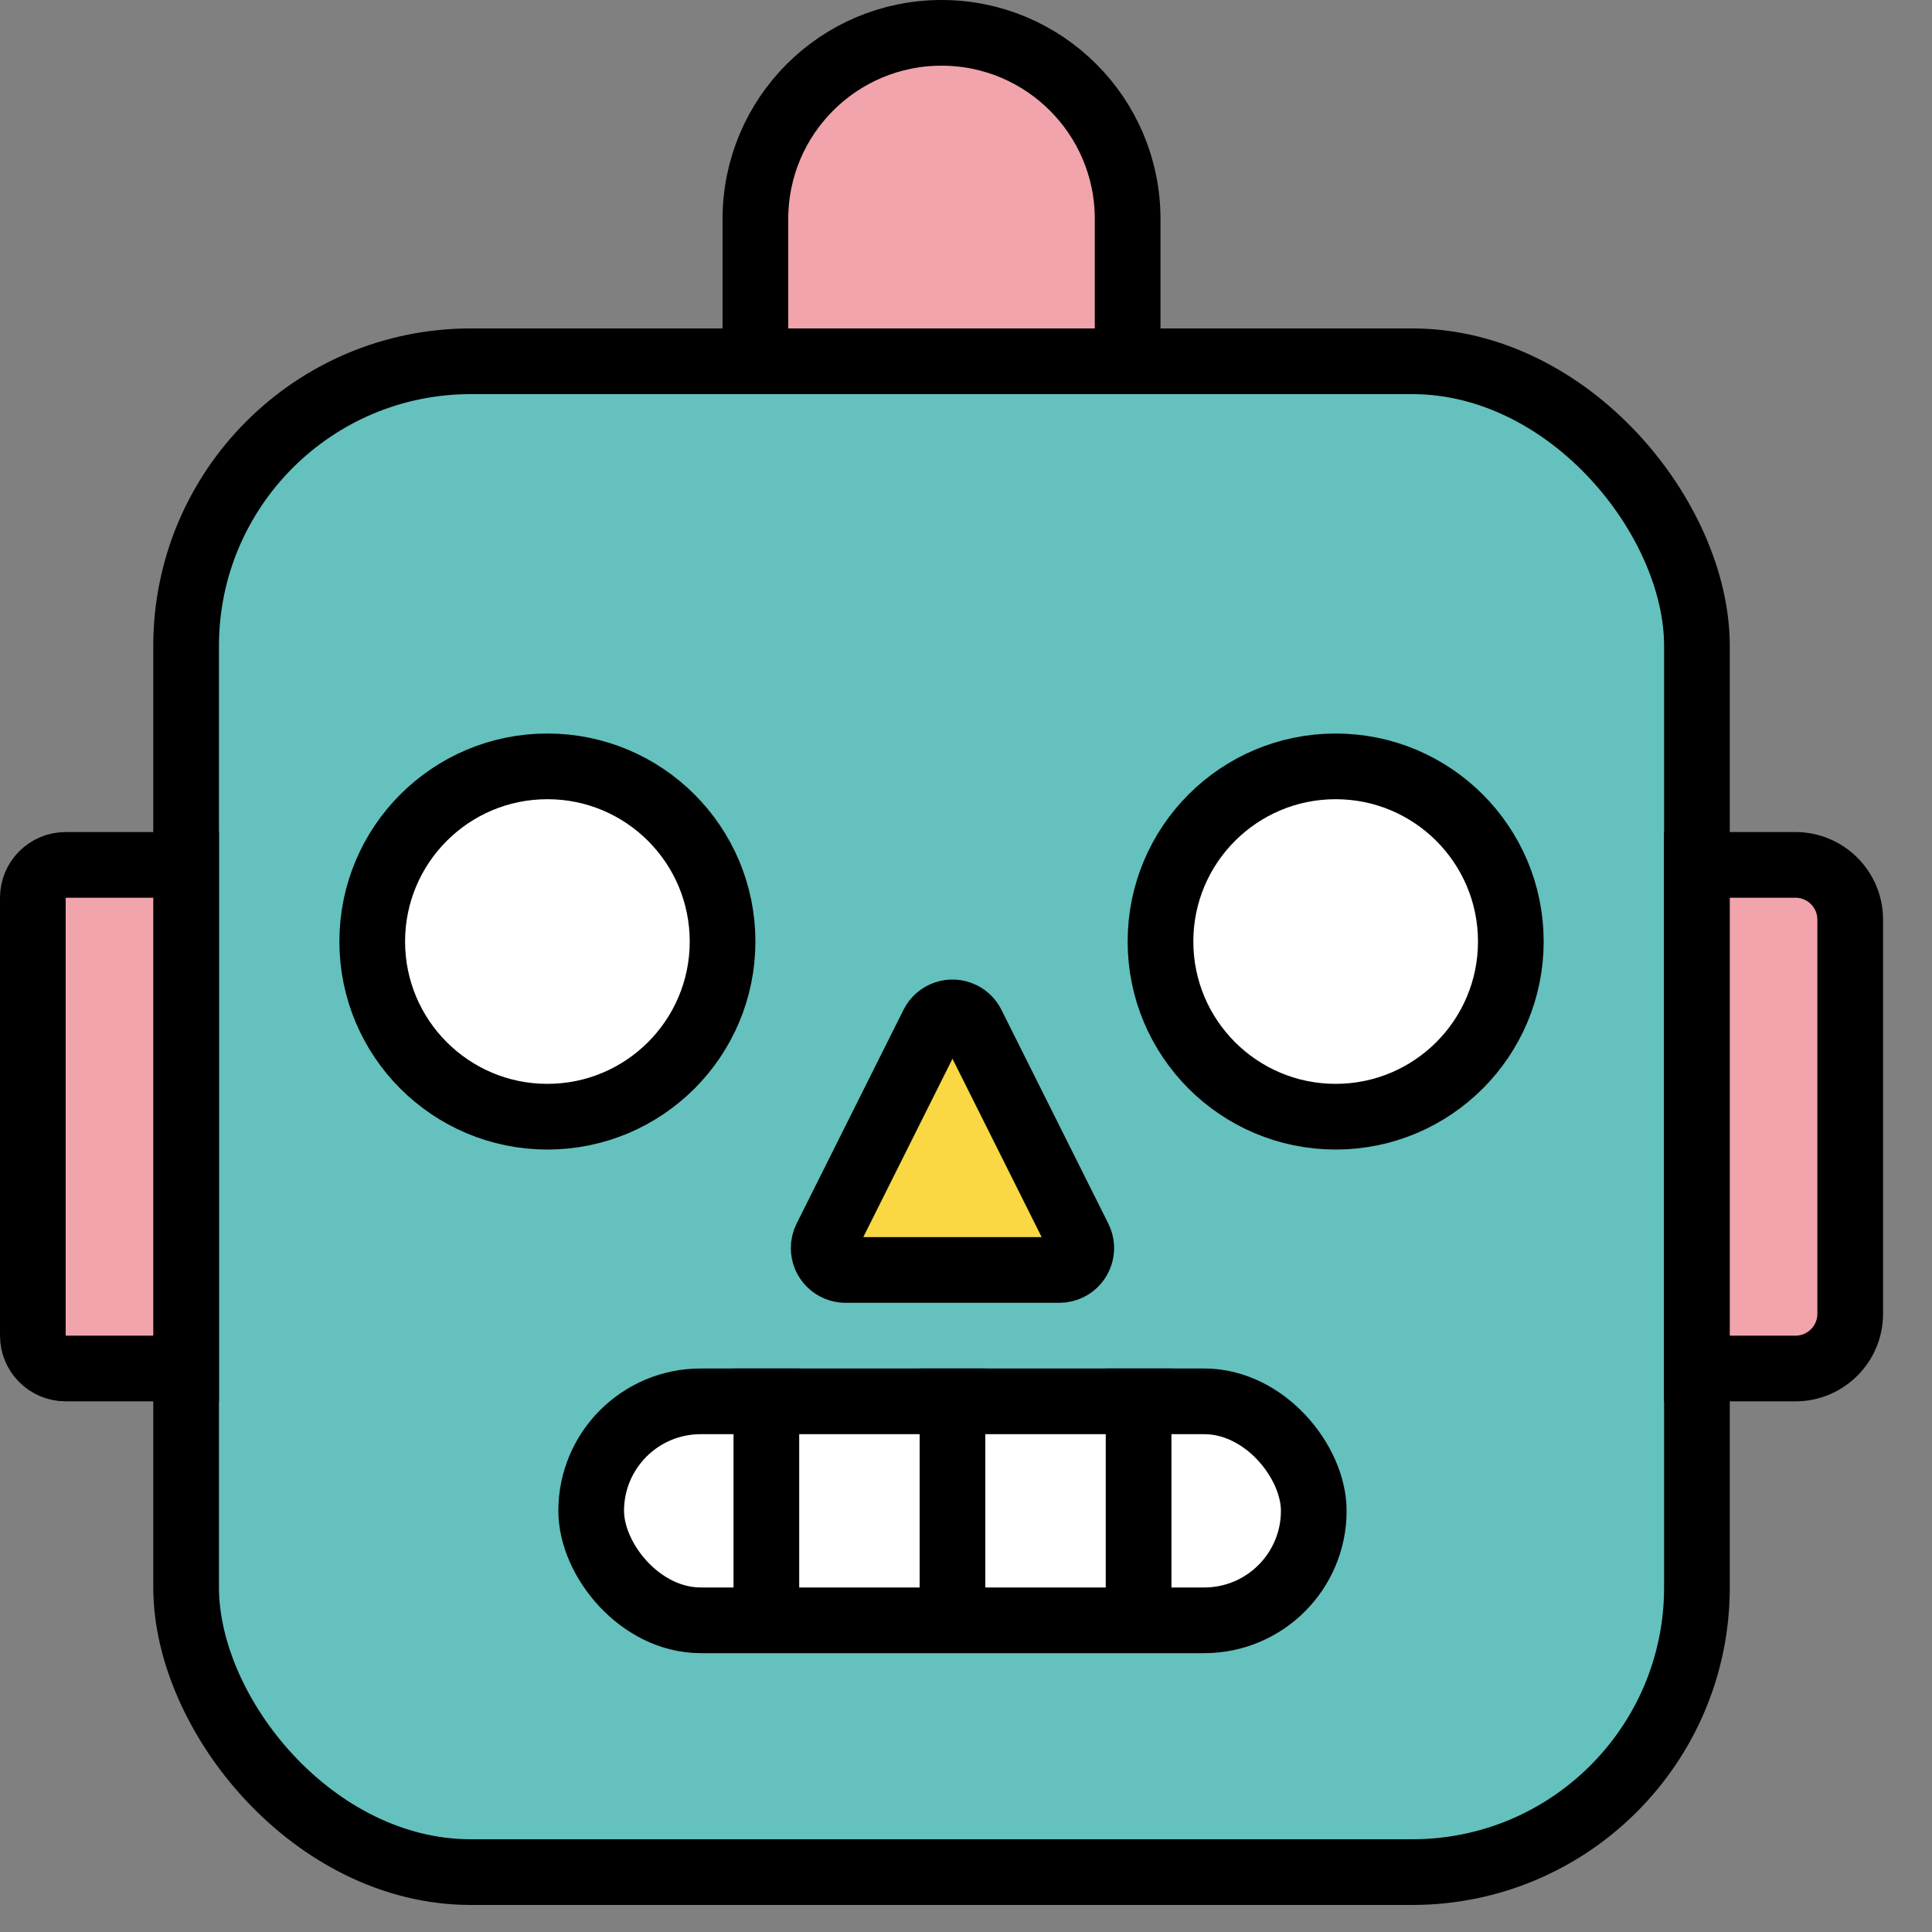 <?xml version="1.0" encoding="UTF-8"?>
<svg width="30px" height="30px" viewBox="0 0 30 30" version="1.1" xmlns="http://www.w3.org/2000/svg" xmlns:xlink="http://www.w3.org/1999/xlink">
    <rect x="0" y="0" width="30" height="30" fill="#808080" stroke="none"/>
    <!-- Generator: Sketch 60 (88103) - https://sketch.com -->
    <title>Group 2</title>
    <desc>Created with Sketch.</desc>
    <g id="v3" stroke="none" stroke-width="1" fill="none" fill-rule="evenodd">
        <g id="StaaS" transform="translate(-705, -2443)" fill-rule="nonzero" stroke="#000000" stroke-width="1.02">
            <g id="Group-25" transform="translate(702, 2091)">
                <g id="Group-23" transform="translate(3, 352)">
                    <g id="Group-2">
                        <path d="M11.73,5.61 L17.51,5.61 L17.51,3.4 C17.51,1.804 16.216,0.51 14.62,0.51 C13.024,0.51 11.73,1.804 11.73,3.4 L11.73,5.61 Z" id="Rectangle" fill="#F1A4AB"></path>
                        <rect id="Rectangle" fill="#64C1BE" x="2.89" y="5.61" width="23.46" height="23.46" rx="4.42"></rect>
                        <circle id="Oval" fill="#FFFFFF" cx="8.5" cy="14.62" r="2.72"></circle>
                        <path d="M15.094,15.908 L16.754,19.228 C16.838,19.396 16.77,19.6 16.602,19.684 C16.555,19.708 16.503,19.72 16.45,19.72 L13.13,19.72 C12.942,19.72 12.79,19.568 12.79,19.38 C12.79,19.327 12.802,19.275 12.826,19.228 L14.486,15.908 C14.57,15.74 14.774,15.672 14.942,15.756 C15.008,15.789 15.061,15.842 15.094,15.908 Z" id="Triangle" fill="#FAD843"></path>
                        <rect id="Rectangle" fill="#FFFFFF" x="9.18" y="21.76" width="11.22" height="3.4" rx="1.7"></rect>
                        <circle id="Oval-Copy" fill="#FFFFFF" cx="20.74" cy="14.62" r="2.72"></circle>
                        <path d="M26.35,13.43 L26.35,21.25 L27.88,21.25 C28.349,21.25 28.73,20.869 28.73,20.4 L28.73,14.28 C28.73,13.811 28.349,13.43 27.88,13.43 L26.35,13.43 Z" id="Rectangle" fill="#F1A4AB"></path>
                        <path d="M2.89,21.25 L2.89,13.43 L1.02,13.43 C0.738,13.43 0.51,13.658 0.51,13.94 L0.51,20.74 C0.51,21.022 0.738,21.25 1.02,21.25 L2.89,21.25 Z" id="Rectangle-Copy" fill="#F1A4AB"></path>
                        <g id="Group" transform="translate(11.56, 21.76)" stroke-linecap="square">
                            <line x1="3.23" y1="0" x2="3.23" y2="3.294" id="Line"></line>
                            <line x1="0.34" y1="0" x2="0.34" y2="3.294" id="Line-Copy"></line>
                            <line x1="6.12" y1="0" x2="6.12" y2="3.294" id="Line-Copy-2"></line>
                        </g>
                    </g>
                </g>
            </g>
        </g>
    </g>
</svg>